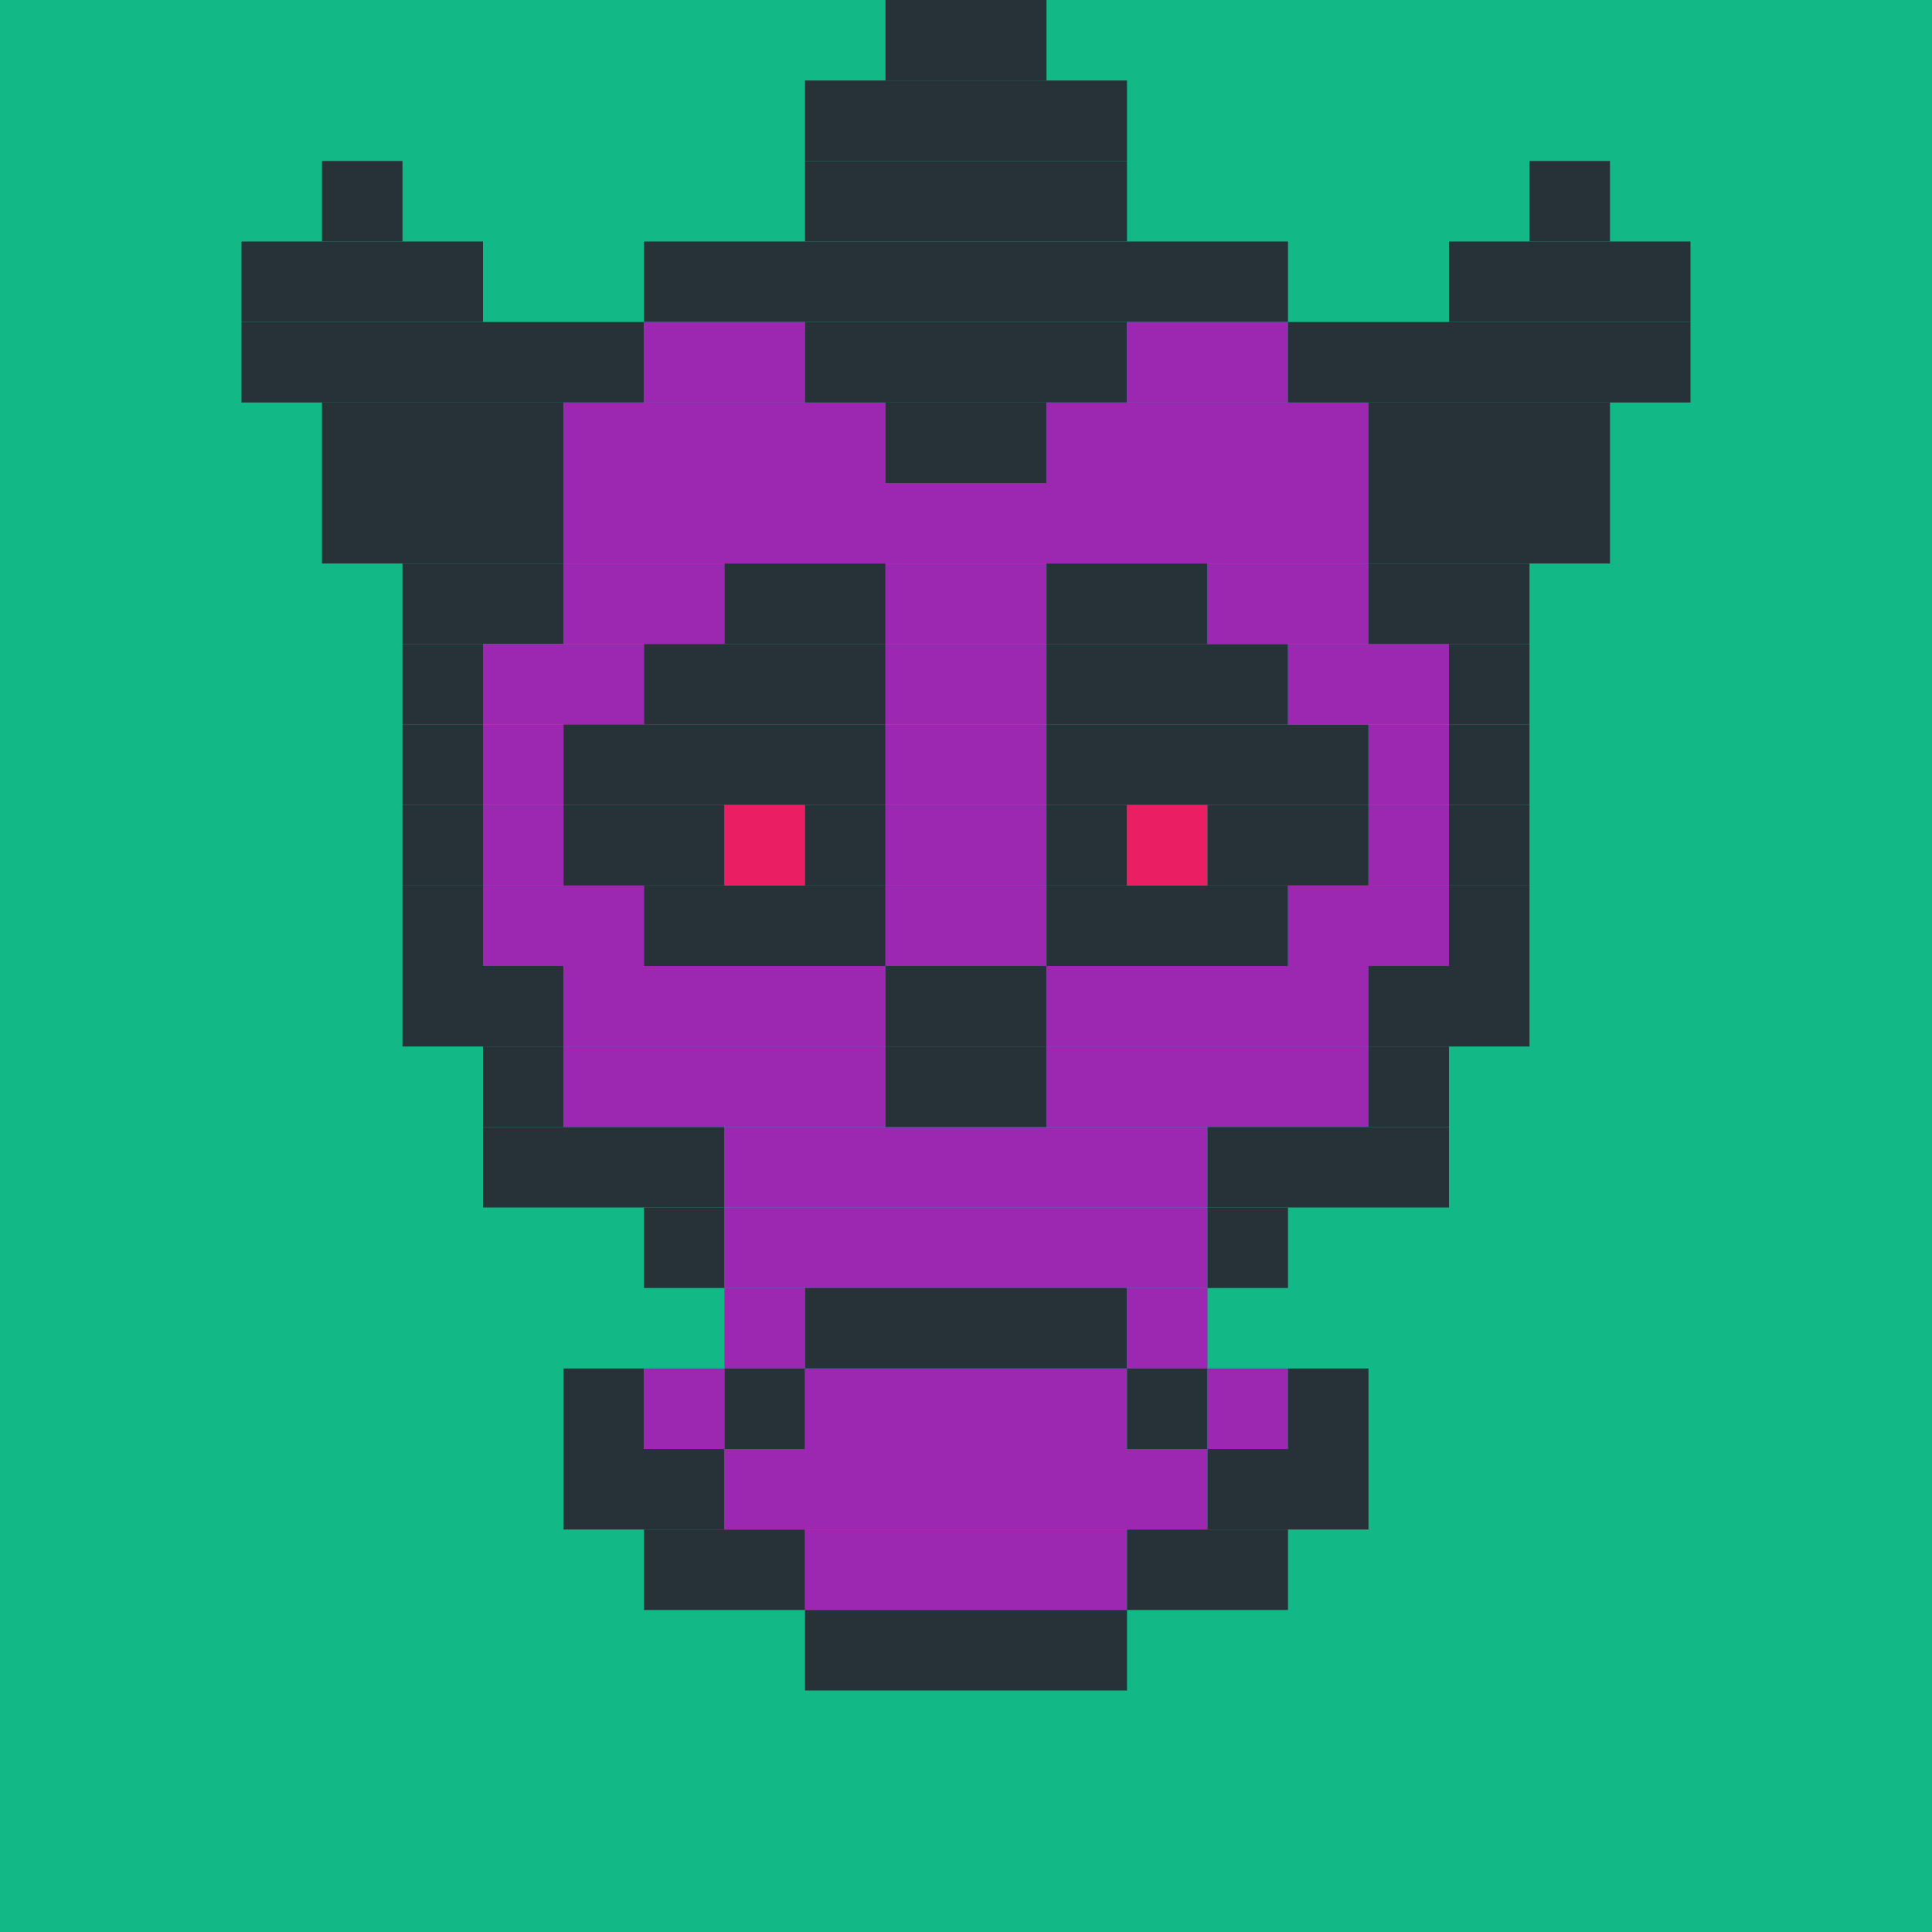 <?xml version="1.0"?><svg xmlns="http://www.w3.org/2000/svg" width="24" height="24"><rect width="24" height="24" style="fill:rgb(18,184,134)" /><rect x="3" y="3" width="3" height="1" style="fill:rgb(38,50,56)" /><rect x="3" y="4" width="5" height="1" style="fill:rgb(38,50,56)" /><rect x="4" y="2" width="1" height="1" style="fill:rgb(38,50,56)" /><rect x="4" y="5" width="3" height="1" style="fill:rgb(38,50,56)" /><rect x="4" y="6" width="3" height="1" style="fill:rgb(38,50,56)" /><rect x="5" y="7" width="2" height="1" style="fill:rgb(38,50,56)" /><rect x="5" y="8" width="1" height="1" style="fill:rgb(38,50,56)" /><rect x="5" y="9" width="1" height="1" style="fill:rgb(38,50,56)" /><rect x="5" y="10" width="1" height="1" style="fill:rgb(38,50,56)" /><rect x="5" y="11" width="1" height="1" style="fill:rgb(38,50,56)" /><rect x="5" y="12" width="2" height="1" style="fill:rgb(38,50,56)" /><rect x="6" y="8" width="2" height="1" style="fill:rgb(156,39,176)" /><rect x="6" y="9" width="1" height="1" style="fill:rgb(156,39,176)" /><rect x="6" y="10" width="1" height="1" style="fill:rgb(156,39,176)" /><rect x="6" y="11" width="2" height="1" style="fill:rgb(156,39,176)" /><rect x="6" y="13" width="1" height="1" style="fill:rgb(38,50,56)" /><rect x="6" y="14" width="3" height="1" style="fill:rgb(38,50,56)" /><rect x="7" y="5" width="4" height="1" style="fill:rgb(156,39,176)" /><rect x="7" y="6" width="10" height="1" style="fill:rgb(156,39,176)" /><rect x="7" y="7" width="2" height="1" style="fill:rgb(156,39,176)" /><rect x="7" y="9" width="4" height="1" style="fill:rgb(38,50,56)" /><rect x="7" y="10" width="2" height="1" style="fill:rgb(38,50,56)" /><rect x="7" y="12" width="4" height="1" style="fill:rgb(156,39,176)" /><rect x="7" y="13" width="4" height="1" style="fill:rgb(156,39,176)" /><rect x="7" y="17" width="1" height="1" style="fill:rgb(38,50,56)" /><rect x="7" y="18" width="2" height="1" style="fill:rgb(38,50,56)" /><rect x="8" y="3" width="8" height="1" style="fill:rgb(38,50,56)" /><rect x="8" y="4" width="2" height="1" style="fill:rgb(156,39,176)" /><rect x="8" y="8" width="3" height="1" style="fill:rgb(38,50,56)" /><rect x="8" y="11" width="3" height="1" style="fill:rgb(38,50,56)" /><rect x="8" y="15" width="1" height="1" style="fill:rgb(38,50,56)" /><rect x="8" y="17" width="1" height="1" style="fill:rgb(156,39,176)" /><rect x="8" y="19" width="2" height="1" style="fill:rgb(38,50,56)" /><rect x="9" y="7" width="2" height="1" style="fill:rgb(38,50,56)" /><rect x="9" y="10" width="1" height="1" style="fill:rgb(233,30,99)" /><rect x="9" y="14" width="6" height="1" style="fill:rgb(156,39,176)" /><rect x="9" y="15" width="6" height="1" style="fill:rgb(156,39,176)" /><rect x="9" y="16" width="1" height="1" style="fill:rgb(156,39,176)" /><rect x="9" y="17" width="1" height="1" style="fill:rgb(38,50,56)" /><rect x="9" y="18" width="6" height="1" style="fill:rgb(156,39,176)" /><rect x="10" y="1" width="4" height="1" style="fill:rgb(38,50,56)" /><rect x="10" y="2" width="4" height="1" style="fill:rgb(38,50,56)" /><rect x="10" y="4" width="4" height="1" style="fill:rgb(38,50,56)" /><rect x="10" y="10" width="1" height="1" style="fill:rgb(38,50,56)" /><rect x="10" y="16" width="4" height="1" style="fill:rgb(38,50,56)" /><rect x="10" y="17" width="4" height="1" style="fill:rgb(156,39,176)" /><rect x="10" y="19" width="4" height="1" style="fill:rgb(156,39,176)" /><rect x="10" y="20" width="4" height="1" style="fill:rgb(38,50,56)" /><rect x="11" y="0" width="2" height="1" style="fill:rgb(38,50,56)" /><rect x="11" y="5" width="2" height="1" style="fill:rgb(38,50,56)" /><rect x="11" y="7" width="2" height="1" style="fill:rgb(156,39,176)" /><rect x="11" y="8" width="2" height="1" style="fill:rgb(156,39,176)" /><rect x="11" y="9" width="2" height="1" style="fill:rgb(156,39,176)" /><rect x="11" y="10" width="2" height="1" style="fill:rgb(156,39,176)" /><rect x="11" y="11" width="2" height="1" style="fill:rgb(156,39,176)" /><rect x="11" y="12" width="2" height="1" style="fill:rgb(38,50,56)" /><rect x="11" y="13" width="2" height="1" style="fill:rgb(38,50,56)" /><rect x="13" y="5" width="4" height="1" style="fill:rgb(156,39,176)" /><rect x="13" y="7" width="2" height="1" style="fill:rgb(38,50,56)" /><rect x="13" y="8" width="3" height="1" style="fill:rgb(38,50,56)" /><rect x="13" y="9" width="4" height="1" style="fill:rgb(38,50,56)" /><rect x="13" y="10" width="1" height="1" style="fill:rgb(38,50,56)" /><rect x="13" y="11" width="3" height="1" style="fill:rgb(38,50,56)" /><rect x="13" y="12" width="4" height="1" style="fill:rgb(156,39,176)" /><rect x="13" y="13" width="4" height="1" style="fill:rgb(156,39,176)" /><rect x="14" y="4" width="2" height="1" style="fill:rgb(156,39,176)" /><rect x="14" y="10" width="1" height="1" style="fill:rgb(233,30,99)" /><rect x="14" y="16" width="1" height="1" style="fill:rgb(156,39,176)" /><rect x="14" y="17" width="1" height="1" style="fill:rgb(38,50,56)" /><rect x="14" y="19" width="2" height="1" style="fill:rgb(38,50,56)" /><rect x="15" y="7" width="2" height="1" style="fill:rgb(156,39,176)" /><rect x="15" y="10" width="2" height="1" style="fill:rgb(38,50,56)" /><rect x="15" y="14" width="3" height="1" style="fill:rgb(38,50,56)" /><rect x="15" y="15" width="1" height="1" style="fill:rgb(38,50,56)" /><rect x="15" y="17" width="1" height="1" style="fill:rgb(156,39,176)" /><rect x="15" y="18" width="2" height="1" style="fill:rgb(38,50,56)" /><rect x="16" y="4" width="5" height="1" style="fill:rgb(38,50,56)" /><rect x="16" y="8" width="2" height="1" style="fill:rgb(156,39,176)" /><rect x="16" y="11" width="2" height="1" style="fill:rgb(156,39,176)" /><rect x="16" y="17" width="1" height="1" style="fill:rgb(38,50,56)" /><rect x="17" y="5" width="3" height="1" style="fill:rgb(38,50,56)" /><rect x="17" y="6" width="3" height="1" style="fill:rgb(38,50,56)" /><rect x="17" y="7" width="2" height="1" style="fill:rgb(38,50,56)" /><rect x="17" y="9" width="1" height="1" style="fill:rgb(156,39,176)" /><rect x="17" y="10" width="1" height="1" style="fill:rgb(156,39,176)" /><rect x="17" y="12" width="2" height="1" style="fill:rgb(38,50,56)" /><rect x="17" y="13" width="1" height="1" style="fill:rgb(38,50,56)" /><rect x="18" y="3" width="3" height="1" style="fill:rgb(38,50,56)" /><rect x="18" y="8" width="1" height="1" style="fill:rgb(38,50,56)" /><rect x="18" y="9" width="1" height="1" style="fill:rgb(38,50,56)" /><rect x="18" y="10" width="1" height="1" style="fill:rgb(38,50,56)" /><rect x="18" y="11" width="1" height="1" style="fill:rgb(38,50,56)" /><rect x="19" y="2" width="1" height="1" style="fill:rgb(38,50,56)" /></svg>